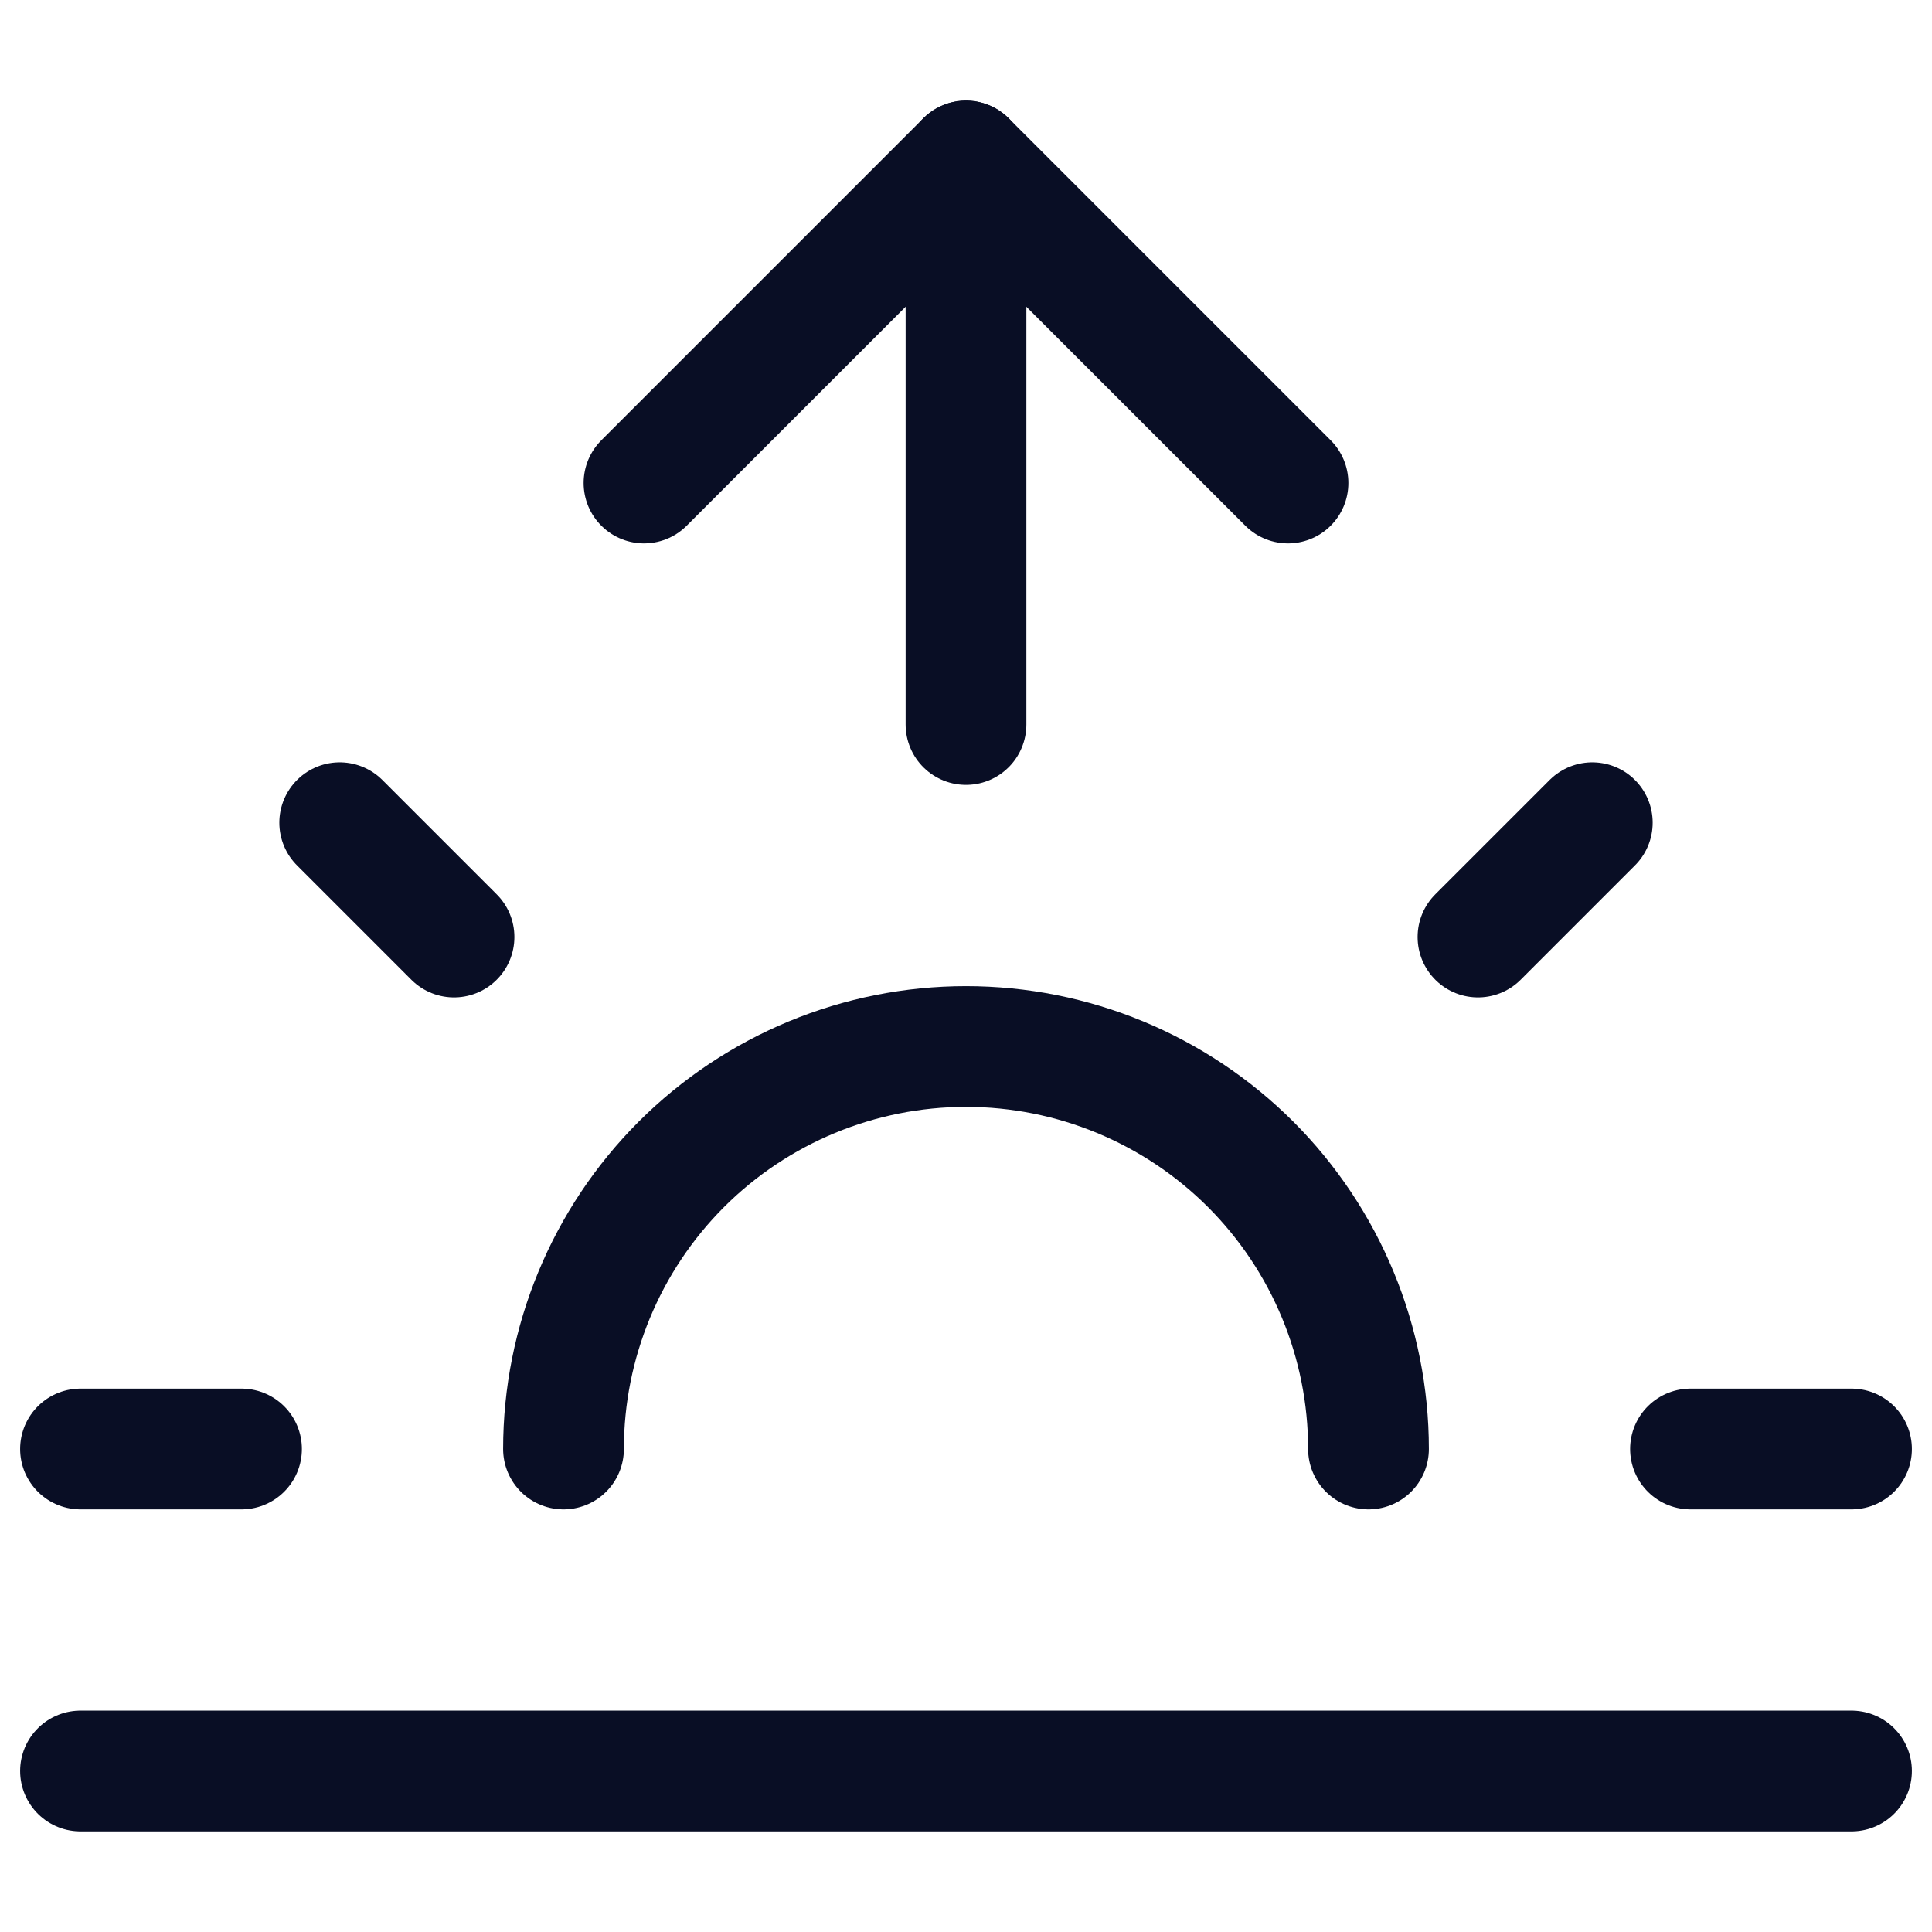 <svg width="24" height="24" viewBox="0 0 24 24" fill="none" xmlns="http://www.w3.org/2000/svg">
<path d="M17 18C17 16.674 16.473 15.402 15.536 14.464C14.598 13.527 13.326 13 12 13C10.674 13 9.402 13.527 8.464 14.464C7.527 15.402 7 16.674 7 18" stroke="#090E25" stroke-width="1.5" stroke-linecap="round" stroke-linejoin="round"/>
<path d="M12 2V9" stroke="#090E25" stroke-width="1.5" stroke-linecap="round" stroke-linejoin="round"/>
<path d="M4.22 10.22L5.64 11.64" stroke="#090E25" stroke-width="1.5" stroke-linecap="round" stroke-linejoin="round"/>
<path d="M1 18H3" stroke="#090E25" stroke-width="1.5" stroke-linecap="round" stroke-linejoin="round"/>
<path d="M21 18H23" stroke="#090E25" stroke-width="1.5" stroke-linecap="round" stroke-linejoin="round"/>
<path d="M18.36 11.64L19.78 10.22" stroke="#090E25" stroke-width="1.5" stroke-linecap="round" stroke-linejoin="round"/>
<path d="M23 22H1" stroke="#090E25" stroke-width="1.5" stroke-linecap="round" stroke-linejoin="round"/>
<path d="M8 6L12 2L16 6" stroke="#090E25" stroke-width="1.5" stroke-linecap="round" stroke-linejoin="round"/>
</svg>
